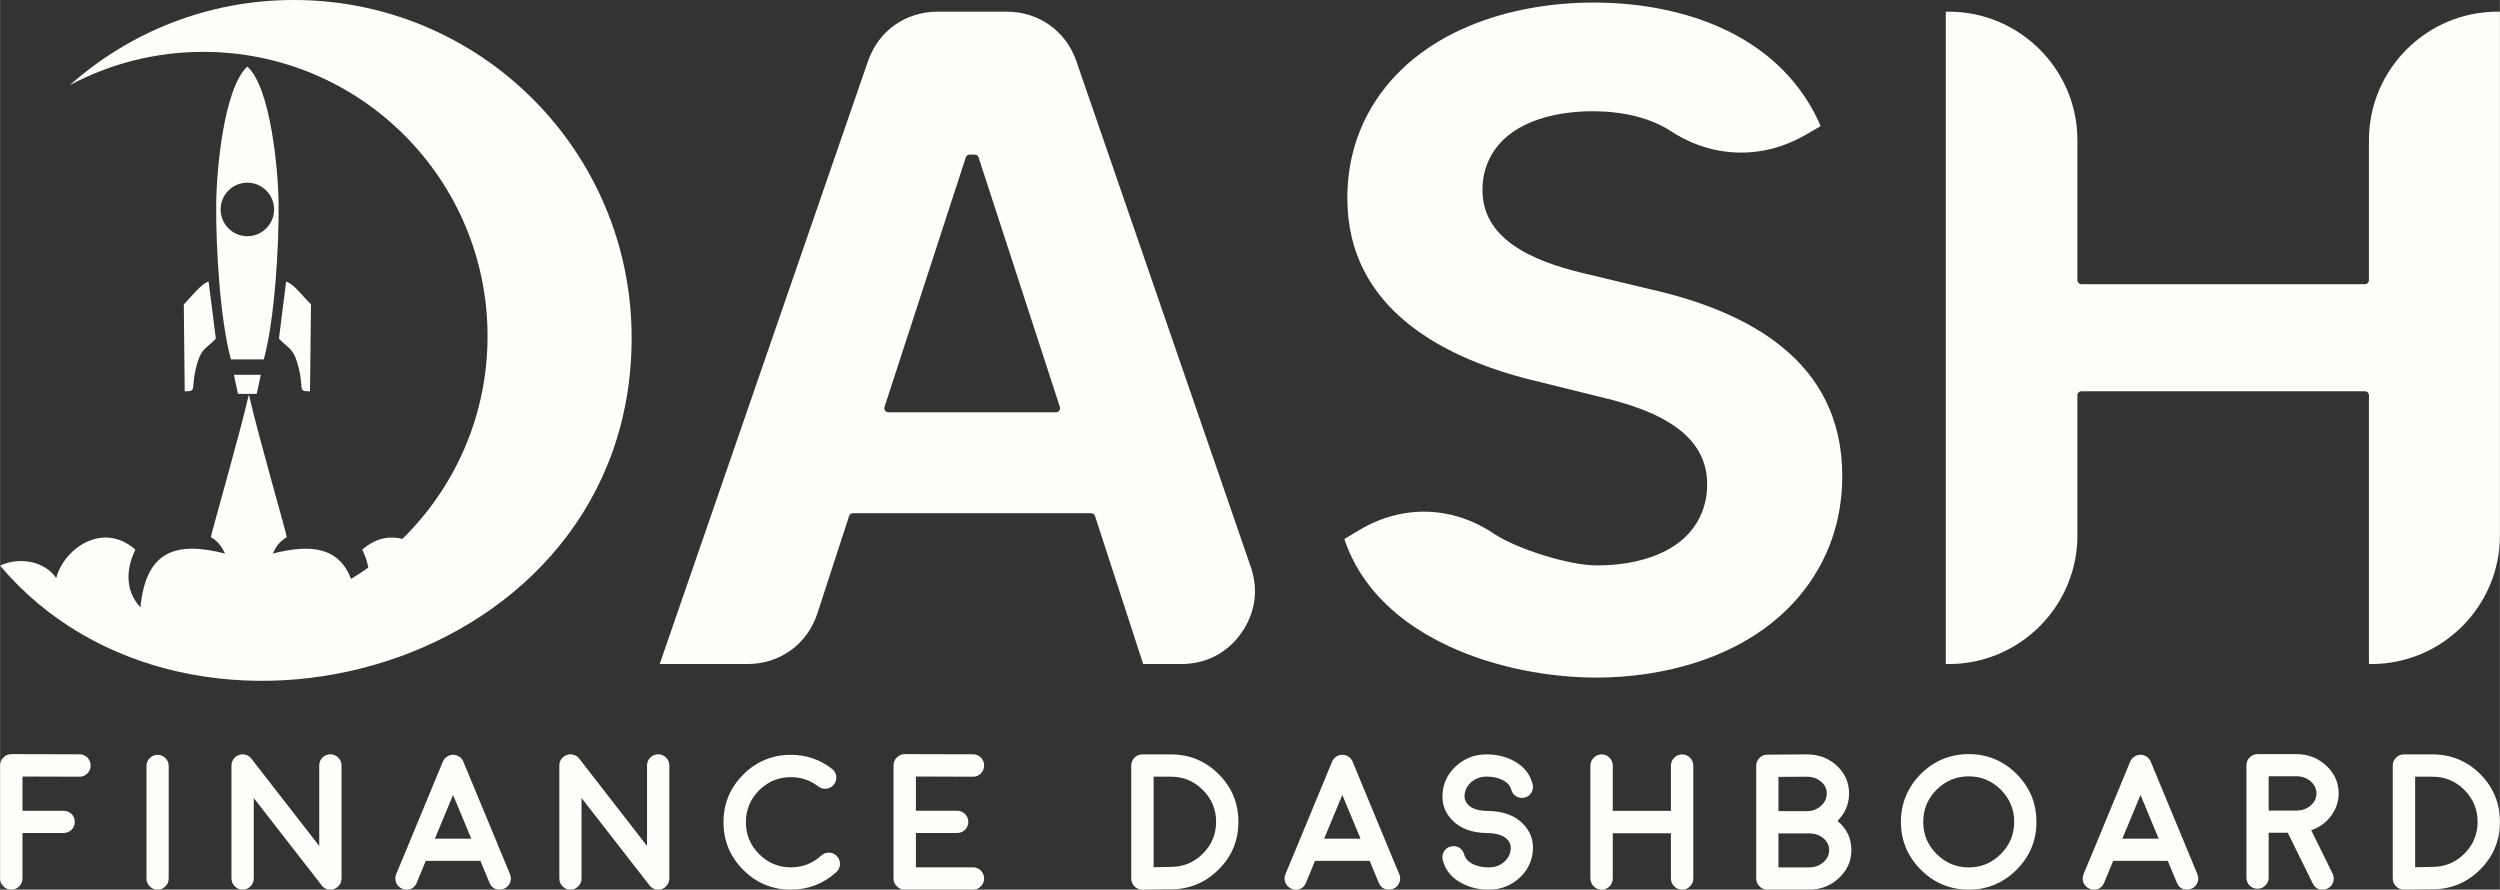 <?xml version="1.0" encoding="UTF-8"?>
<!DOCTYPE svg PUBLIC "-//W3C//DTD SVG 1.1//EN" "http://www.w3.org/Graphics/SVG/1.1/DTD/svg11.dtd">
<!-- Creator: CorelDRAW 2020 (64-Bit) -->
<svg xmlns="http://www.w3.org/2000/svg" xml:space="preserve" width="2650px" height="943px" version="1.1" style="shape-rendering:geometricPrecision; text-rendering:geometricPrecision; image-rendering:optimizeQuality; fill-rule:evenodd; clip-rule:evenodd"
viewBox="0 0 28246 10052"
 xmlns:xlink="http://www.w3.org/1999/xlink"
 xmlns:xodm="http://www.corel.com/coreldraw/odm/2003">
 <rect x="0" y="0" width="28246" height="10052" fill="#333333" stroke="none"/>
 <defs>
  <style type="text/css">
   <![CDATA[
    .fil0 {fill:#FDFFFA}
   ]]>
  </style>
 </defs>
 <g id="Слой_x0020_1">
  <g id="_1613257815808">
   <path class="fil0" d="M10348 9800l0 -388 465 0c35,0 65,-12 90,-36 24,-25 37,-55 37,-89 0,-35 -13,-65 -37,-90 -25,-24 -55,-36 -90,-36l-465 0 0 -387 644 2 1 0c35,0 65,-12 89,-37 24,-25 37,-54 37,-89 0,-34 -12,-64 -36,-90 -25,-24 -55,-37 -90,-37l-771 -2 -1 0c-35,0 -64,13 -88,38 -25,24 -38,53 -38,89l0 1278c0,35 13,64 38,89 24,25 53,37 88,37l772 0c35,0 65,-12 89,-37 24,-25 37,-54 37,-89 0,-34 -13,-64 -37,-89 -24,-25 -54,-37 -89,-37l-645 0zm16940 -1024l197 0c140,0 260,50 360,150 99,100 149,220 149,360 0,140 -50,260 -149,360 -100,99 -220,149 -362,149l-195 4 0 -1023zm-125 1276l322 -4c210,0 390,-75 539,-224 148,-148 222,-328 222,-538 0,-210 -74,-390 -222,-539 -149,-148 -329,-223 -539,-223l-324 0c-35,0 -64,12 -88,36 -25,26 -38,56 -38,90l0 1276c0,35 13,65 38,90 25,24 54,36 88,36l2 0zm-1530 -893l0 -388 315 0c62,0 115,20 159,57 44,38 66,83 66,138 0,51 -21,96 -63,134 -43,37 -94,56 -154,59l-323 0zm791 -193c0,-123 -47,-228 -140,-315 -93,-86 -205,-130 -336,-130l-441 0c-34,0 -64,13 -89,38 -24,24 -36,53 -36,88l0 1271c0,34 12,63 36,88 25,24 55,36 89,36 35,0 64,-12 88,-36 25,-25 38,-54 38,-88l0 -509 216 0 282 573c23,47 60,70 112,70 19,0 38,-4 56,-13 31,-16 52,-40 63,-72 11,-33 9,-64 -6,-95l-242 -491c92,-32 166,-85 222,-160 58,-76 88,-162 88,-255zm-2444 510l205 -494 205 494 -410 0zm-370 566c16,7 32,10 48,10 56,0 94,-26 116,-78l102 -247 617 0 103 247c21,52 60,78 116,78 16,0 32,-3 48,-10 32,-13 55,-36 68,-68 13,-32 13,-64 0,-96l-135 -325c0,0 0,0 0,-1l-393 -947 0 0c-1,-3 -3,-7 -5,-10 0,-1 -1,-3 -3,-6 -2,-2 -3,-4 -3,-5 0,-1 -2,-2 -5,-5l-3 -5c0,0 -1,-2 -4,-5 -2,-2 -3,-3 -3,-4 -1,-1 -4,-2 -6,-5 -2,-2 -3,-3 -4,-3 0,0 -2,-2 -5,-4 -3,-2 -4,-3 -4,-3 -1,-1 -3,-2 -7,-4 -3,-2 -5,-3 -4,-2 -7,-5 -15,-8 -23,-10 1,0 0,0 -5,-1 -3,-2 -6,-2 -7,-2 0,0 -2,-1 -5,-1 -5,-1 -7,-1 -7,-1 0,0 -2,0 -6,0 -3,0 -5,0 -6,0 -1,0 -3,0 -6,0 -4,0 -6,0 -6,0 0,0 -2,0 -6,1 -3,0 -6,1 -7,1l-4 1c-5,1 -7,2 -8,2 -2,1 -4,1 -7,2 -5,2 -6,3 -5,2 2,-1 1,0 -3,2 -3,2 -6,3 -7,4 -1,0 -3,1 -7,3 -3,2 -4,3 -4,3 -1,1 -2,2 -5,4 -4,2 -5,3 -5,3 0,0 -2,2 -5,5 -2,1 -3,2 -4,3 0,1 -1,2 -4,5 -3,2 -4,4 -4,4 0,1 -2,2 -4,5 -2,3 -3,4 -3,5 -1,1 -2,3 -4,5 -2,4 -3,6 -3,6 -2,3 -4,7 -5,10l0 0 -392 947c0,1 0,1 0,1l-136 325c-12,32 -12,64 0,96 14,32 37,55 69,68zm-1366 -1270c141,0 263,51 363,151 100,101 151,222 151,364 0,141 -51,262 -151,362 -100,101 -222,152 -363,152 -142,0 -262,-51 -363,-152 -101,-100 -151,-221 -151,-362 0,-142 50,-263 151,-364 101,-100 221,-151 363,-151zm0 1280c211,0 391,-75 541,-225 149,-149 224,-329 224,-540 0,-212 -75,-392 -224,-542 -150,-149 -330,-224 -541,-224 -211,0 -392,75 -541,224 -149,150 -225,330 -225,542 0,211 76,391 225,540 149,150 330,225 541,225zm-2150 -635l322 0c6,0 12,0 17,0 3,0 6,0 10,0 62,0 115,18 159,55 43,36 65,81 65,133 0,54 -22,100 -66,138 -44,38 -98,58 -160,58l-347 0 0 -384zm0 -639l322 -2c63,0 116,19 159,56 44,36 65,80 65,134 0,54 -22,101 -66,140 -45,40 -98,59 -158,59l-322 0 0 -387zm347 1274c131,0 244,-44 337,-131 93,-88 140,-193 140,-316 0,-133 -52,-243 -157,-329 87,-87 131,-191 131,-310 0,-124 -46,-228 -138,-314 -92,-85 -205,-128 -339,-128l-447 3c-35,1 -64,13 -89,37 -24,25 -36,54 -36,88l0 1274c0,35 12,64 37,89 24,25 54,37 89,37l472 0zm-1435 0c34,0 64,-12 89,-37 25,-25 37,-55 37,-90l0 -1274c0,-34 -12,-64 -37,-89 -25,-25 -55,-38 -89,-38 -35,0 -65,13 -90,38 -25,25 -37,55 -37,89l0 511 -657 0 0 -511c0,-34 -12,-64 -36,-89 -25,-25 -55,-38 -90,-38 -35,0 -64,13 -89,38 -25,25 -38,55 -38,89l0 1274c0,35 13,65 38,90 25,25 54,37 89,37 35,0 65,-12 90,-37 24,-25 36,-55 36,-90l0 -510 657 0 0 510c0,35 12,65 37,90 25,25 55,37 90,37zm-1686 -455c5,-108 -31,-202 -107,-283 -92,-98 -225,-148 -399,-151l-6 0c-104,-1 -178,-25 -222,-71 -28,-30 -41,-64 -39,-101 3,-60 28,-111 75,-153 49,-42 106,-63 173,-63 66,0 124,11 174,35 58,27 93,64 106,112 8,33 27,59 57,76 30,18 61,22 95,14 33,-9 59,-28 76,-58 18,-30 22,-62 13,-95 -29,-114 -99,-200 -210,-260 -91,-50 -195,-75 -311,-75 -134,0 -249,45 -345,133 -96,88 -147,196 -152,324 -6,107 30,201 106,282 92,98 226,148 400,150 0,0 1,0 2,0 -2,0 -1,0 2,0l1 0c104,2 178,26 222,73 27,29 41,62 39,99 -3,61 -28,112 -76,154 -48,42 -105,62 -172,62 -65,0 -124,-11 -175,-35 -57,-27 -92,-64 -104,-112 -9,-33 -28,-59 -58,-77 -30,-17 -61,-21 -95,-12 -33,9 -59,27 -76,57 -17,30 -22,62 -13,95 29,114 99,201 210,260 91,50 195,75 311,75 133,0 249,-44 345,-132 96,-88 147,-196 153,-323zm-2359 -121l205 -494 206 494 -411 0zm-369 566c15,7 31,10 48,10 56,0 94,-26 116,-78l102 -247 617 0 103 247c21,52 60,78 116,78 16,0 32,-3 48,-10 32,-13 54,-36 68,-68 13,-32 13,-64 0,-96l-136 -325c0,0 0,0 0,-1l-392 -947 0 0c-1,-3 -3,-7 -5,-10 0,-1 -1,-3 -3,-6 -3,-2 -4,-4 -4,-5 0,-1 -1,-2 -4,-5l-3 -5c0,0 -1,-2 -4,-5 -2,-2 -3,-3 -3,-4 -2,-1 -4,-2 -6,-5 -2,-2 -4,-3 -4,-3 -1,0 -2,-2 -5,-4 -3,-2 -5,-3 -5,-3 -1,-1 -3,-2 -6,-4 -4,-2 -5,-3 -4,-2 -8,-5 -15,-8 -24,-10 2,0 0,0 -4,-1 -4,-2 -6,-2 -8,-2 0,0 -1,-1 -5,-1 -4,-1 -6,-1 -6,-1 0,0 -2,0 -7,0 -2,0 -4,0 -6,0 -1,0 -3,0 -5,0 -4,0 -6,0 -7,0 0,0 -1,0 -5,1 -4,0 -6,1 -8,1l-4 1c-4,1 -7,2 -7,2 -2,1 -4,1 -8,2 -4,2 -5,3 -4,2 2,-1 0,0 -3,2 -4,2 -6,3 -8,4 0,0 -2,1 -6,3 -3,2 -4,3 -4,3 -1,1 -3,2 -6,4 -3,2 -5,3 -4,3 -1,0 -2,2 -5,5 -2,1 -3,2 -5,3 0,1 -1,2 -4,5 -2,2 -3,4 -3,4 -1,1 -2,2 -4,5 -2,3 -3,4 -3,5 -1,1 -2,3 -5,5 -1,4 -2,6 -2,6 -2,3 -4,7 -5,10l0 0 -392 947c0,1 0,1 0,1l-136 325c-13,32 -13,64 0,96 14,32 36,55 69,68zm-1558 -1266l196 0c141,0 261,50 360,150 100,100 150,220 150,360 0,140 -50,260 -150,360 -99,99 -220,149 -361,149l-195 4 0 -1023zm-125 1276l321 -4c211,0 390,-75 539,-224 149,-148 223,-328 223,-538 0,-210 -74,-390 -223,-539 -149,-148 -328,-223 -539,-223l-323 0c-35,0 -64,12 -89,36 -25,26 -37,56 -37,90l0 1276c0,35 12,65 37,90 25,24 55,36 89,36l2 0zm-3974 0c197,0 368,-66 514,-198 26,-24 40,-53 41,-88 1,-35 -10,-65 -33,-90 -23,-27 -53,-41 -88,-42 -34,-1 -65,10 -90,33 -97,88 -211,133 -344,133 -140,0 -259,-50 -359,-150 -99,-99 -149,-219 -149,-359 0,-141 50,-261 149,-361 100,-99 219,-149 359,-149 116,0 220,35 311,106 28,20 59,29 94,24 33,-4 62,-20 83,-48 21,-27 30,-59 25,-93 -5,-35 -21,-62 -48,-83 -137,-106 -292,-158 -465,-158 -209,0 -389,74 -538,223 -148,149 -223,328 -223,539 0,209 75,389 223,538 149,149 329,223 538,223zm-1597 -48c2,3 4,6 7,9 0,0 0,1 0,1 1,0 1,1 1,1 3,2 7,5 10,8 1,1 2,2 4,4 3,2 6,3 8,5 1,0 2,1 4,3 2,1 5,2 7,3 2,2 3,2 5,2 2,2 5,3 8,4 2,1 4,2 5,2 2,0 5,1 8,2 4,1 5,2 4,1 3,1 7,1 11,2 3,1 4,1 2,0 5,1 10,1 14,1l0 0c6,0 12,0 18,-1 2,-1 4,-1 4,-1 6,-1 12,-2 18,-4 -2,0 -1,0 2,-1 5,-3 11,-5 17,-8 0,0 0,0 0,0 0,0 0,0 1,0 5,-3 10,-6 16,-10 0,0 0,0 0,0 0,-1 1,-2 1,-2 3,-2 3,-2 1,-1 1,-1 3,-2 5,-4 3,-2 5,-4 5,-4 0,0 1,-2 4,-4 2,-2 3,-4 4,-5 0,0 1,-1 3,-4 2,-3 4,-5 5,-6l2 -3c2,-4 3,-6 4,-7 0,0 1,-2 3,-5 2,-4 2,-6 2,-6 1,-1 2,-3 2,-6 2,-3 2,-5 2,-5 1,-1 2,-3 2,-7 1,-4 1,-5 1,-5 1,-2 2,-4 2,-7 0,-2 1,-5 1,-6 0,-1 0,-3 0,-5 0,-3 1,-5 1,-7l0 -1279c0,-35 -12,-64 -38,-89 -24,-24 -53,-37 -88,-37 -35,0 -64,13 -90,37 -24,25 -36,54 -36,89l0 910 -766 -987c-17,-21 -37,-36 -63,-43 -26,-8 -52,-8 -77,2 -26,8 -46,24 -62,45 -15,22 -23,46 -23,73l0 1277c0,35 12,64 37,89 24,25 54,37 89,37 34,0 64,-12 88,-37 25,-25 37,-54 37,-89l0 -909 767 986c0,1 0,1 0,1 0,0 0,0 1,0zm-2425 -528l205 -494 206 494 -411 0zm-369 566c15,7 31,10 48,10 56,0 94,-26 116,-78l102 -247 617 0 103 247c21,52 60,78 116,78 16,0 32,-3 48,-10 32,-13 55,-36 68,-68 13,-32 13,-64 0,-96l-135 -325c0,0 0,0 0,-1l-393 -947 0 0c-1,-3 -3,-7 -5,-10 0,-1 -1,-3 -3,-6 -2,-2 -3,-4 -3,-5 0,-1 -2,-2 -5,-5l-3 -5c0,0 -1,-2 -4,-5 -2,-2 -3,-3 -3,-4 -2,-1 -4,-2 -6,-5 -2,-2 -3,-3 -4,-3 0,0 -2,-2 -5,-4 -3,-2 -5,-3 -5,-3 0,-1 -2,-2 -6,-4 -4,-2 -5,-3 -4,-2 -7,-5 -15,-8 -24,-10 2,0 0,0 -4,-1 -3,-2 -6,-2 -8,-2 0,0 -1,-1 -5,-1 -4,-1 -6,-1 -6,-1 0,0 -2,0 -7,0 -2,0 -4,0 -6,0 -1,0 -2,0 -5,0 -4,0 -6,0 -7,0 0,0 -1,0 -5,1 -3,0 -6,1 -7,1l-5 1c-4,1 -6,2 -7,2 -2,1 -4,1 -7,2 -5,2 -6,3 -5,2 2,-1 0,0 -3,2 -4,2 -6,3 -7,4 -1,0 -3,1 -7,3 -3,2 -4,3 -4,3 -1,1 -2,2 -5,4 -4,2 -6,3 -5,3 -1,0 -2,2 -5,5 -2,1 -3,2 -4,3 0,1 -2,2 -4,5 -3,2 -4,4 -4,4 0,1 -2,2 -4,5 -2,3 -3,4 -3,5 -1,1 -2,3 -4,5 -2,4 -3,6 -3,6 -2,3 -4,7 -5,10l0 0 -392 947c0,1 0,1 0,1l-136 325c-12,32 -12,64 0,96 14,32 37,55 69,68zm-910 -38c2,3 4,6 7,9 0,0 0,1 0,1 1,0 1,1 1,1 3,2 6,5 10,8 1,1 2,2 4,4 3,2 5,3 8,5 0,0 2,1 4,3 2,1 4,2 7,3 2,2 3,2 4,2 3,2 5,3 9,4 2,1 4,2 4,2 2,0 5,1 9,2 3,1 5,2 4,1 3,1 7,1 11,2 3,1 3,1 2,0 5,1 10,1 13,1l0 0c7,0 13,0 19,-1 2,-1 3,-1 3,-1 7,-1 12,-2 18,-4 -1,0 0,0 3,-1 5,-3 11,-5 16,-8 0,0 0,0 0,0 0,0 1,0 1,0 5,-3 11,-6 16,-10 0,0 0,0 0,0 1,-1 1,-2 1,-2 3,-2 4,-2 2,-1 1,-1 3,-2 5,-4 3,-2 4,-4 4,-4 1,0 2,-2 4,-4 3,-2 4,-4 5,-5 0,0 1,-1 3,-4 2,-3 4,-5 4,-6l3 -3c2,-4 3,-6 4,-7 0,0 1,-2 3,-5 1,-4 2,-6 2,-6 1,-1 1,-3 2,-6 1,-3 2,-5 2,-5 1,-1 1,-3 2,-7 1,-4 1,-5 1,-5 1,-2 1,-4 1,-7 1,-2 2,-5 2,-6 0,-1 0,-3 0,-5 0,-3 1,-5 1,-7l0 -1279c0,-35 -13,-64 -38,-89 -24,-24 -54,-37 -89,-37 -34,0 -64,13 -89,37 -24,25 -36,54 -36,89l0 910 -767 -987c-16,-21 -37,-36 -63,-43 -26,-8 -51,-8 -76,2 -26,8 -47,24 -62,45 -16,22 -24,46 -24,73l0 1277c0,35 13,64 38,89 24,25 53,37 88,37 35,0 65,-12 89,-37 25,-25 37,-54 37,-89l0 -909 767 986c0,1 0,1 0,1 0,0 0,0 1,0zm-1854 48c34,0 64,-12 88,-37 25,-25 37,-54 37,-89l0 -1272c0,-35 -12,-64 -37,-88 -24,-25 -54,-37 -88,-37 -35,0 -65,12 -89,37 -25,24 -37,53 -37,88l0 1272c0,35 12,64 37,89 24,25 54,37 89,37zm-1653 -1531l-1 0c-35,0 -65,13 -88,38 -25,24 -38,53 -38,89l0 1278c0,35 13,64 38,89 23,25 53,37 88,37 35,0 65,-12 90,-37 24,-25 37,-54 37,-89l0 -514 465 0c34,0 64,-12 89,-36 25,-25 37,-55 37,-89 0,-35 -12,-65 -37,-90 -25,-24 -55,-36 -89,-36l-465 0 0 -387 644 2 1 0c35,0 64,-12 88,-37 25,-25 37,-54 37,-89 0,-34 -12,-64 -36,-90 -25,-24 -54,-37 -89,-37l-771 -2z"/>
   <path class="fil0" d="M10955 1747l58 0c20,0 37,12 43,31l919 2821c4,14 2,28 -7,40 -8,13 -21,19 -36,19l-1896 0c-15,0 -28,-6 -37,-19 -8,-12 -11,-26 -6,-40l919 -2821c6,-19 23,-31 43,-31zm11030 -1615l0 7371 35 0c799,0 1452,-652 1452,-1452l0 -1585c0,-25 20,-45 45,-45l3204 0c25,0 45,20 45,45l0 3037 28 0c800,0 1452,-652 1452,-1452l0 -5919 -28 0c-799,0 -1452,652 -1452,1451l0 1583c0,24 -20,45 -45,45l-3204 0c-25,0 -45,-21 -45,-45l0 -1583c0,-799 -653,-1451 -1452,-1451l-35 0zm-19174 4326c107,472 431,1585 428,1612 -87,51 -122,110 -159,185 449,-115 751,-63 886,286 66,-40 131,-83 195,-128 -13,-68 -36,-136 -69,-202 149,-132 310,-159 454,-122 594,-583 962,-1394 962,-2291 0,-1774 -1438,-3212 -3212,-3212 -545,0 -1058,136 -1508,376 674,-599 1560,-962 2532,-962 2108,0 3816,1708 3816,3816 0,3760 -4986,5120 -7136,2576 216,-105 507,-50 634,140 87,-333 527,-647 895,-321 -108,219 -117,465 57,652 61,-634 393,-752 956,-608 -37,-75 -72,-134 -160,-185 -2,-27 321,-1140 429,-1612zm-373 -632c-99,108 -158,103 -208,272 -89,302 9,323 -144,324l-10 -983c81,-77 192,-233 280,-257l82 644zm713 0c99,108 157,103 207,272 89,302 -9,323 144,324l11 -983c-82,-77 -193,-233 -281,-257l-81 644zm-463 624l212 0 46 -215 -304 0 46 215zm106 -3698c-265,240 -349,1175 -352,1546 -5,481 42,1307 166,1763l186 0 186 0c124,-456 172,-1282 167,-1763 -4,-371 -88,-1306 -353,-1546zm0 1312c167,0 302,136 302,302 0,167 -135,303 -302,303 -167,0 -302,-136 -302,-303 0,-166 135,-302 302,-302zm15842 1202l-670 -161c-498,-114 -1228,-336 -1216,-968 0,-107 21,-212 64,-311 194,-445 742,-569 1181,-569 327,0 642,68 884,225 471,308 1037,323 1523,41l169 -98c-42,-97 -90,-191 -147,-281 -512,-817 -1501,-1115 -2419,-1115 -945,0 -1996,325 -2507,1181 -187,315 -276,666 -275,1032 1,1255 1102,1826 2179,2075l670 166c498,118 1228,347 1216,998 0,111 -21,220 -64,322 -194,459 -743,586 -1181,586 -327,0 -921,-195 -1163,-358 -471,-317 -1036,-333 -1523,-41l-168 100c375,1133 1804,1566 2844,1566 945,0 1996,-336 2506,-1218 188,-325 277,-687 276,-1064 -1,-1296 -1061,-1857 -2179,-2108zm-11183 4237l993 0c366,0 676,-225 789,-573l358 -1099c6,-19 23,-32 43,-32l2693 0c19,0 36,13 43,32l544 1672 431 0c277,0 515,-122 676,-348 160,-225 199,-491 108,-752l-1970 -5712c-118,-341 -424,-559 -785,-559l-785 0c-360,0 -667,218 -784,558l-2354 6813z"/>
  </g>
 </g>
</svg>
